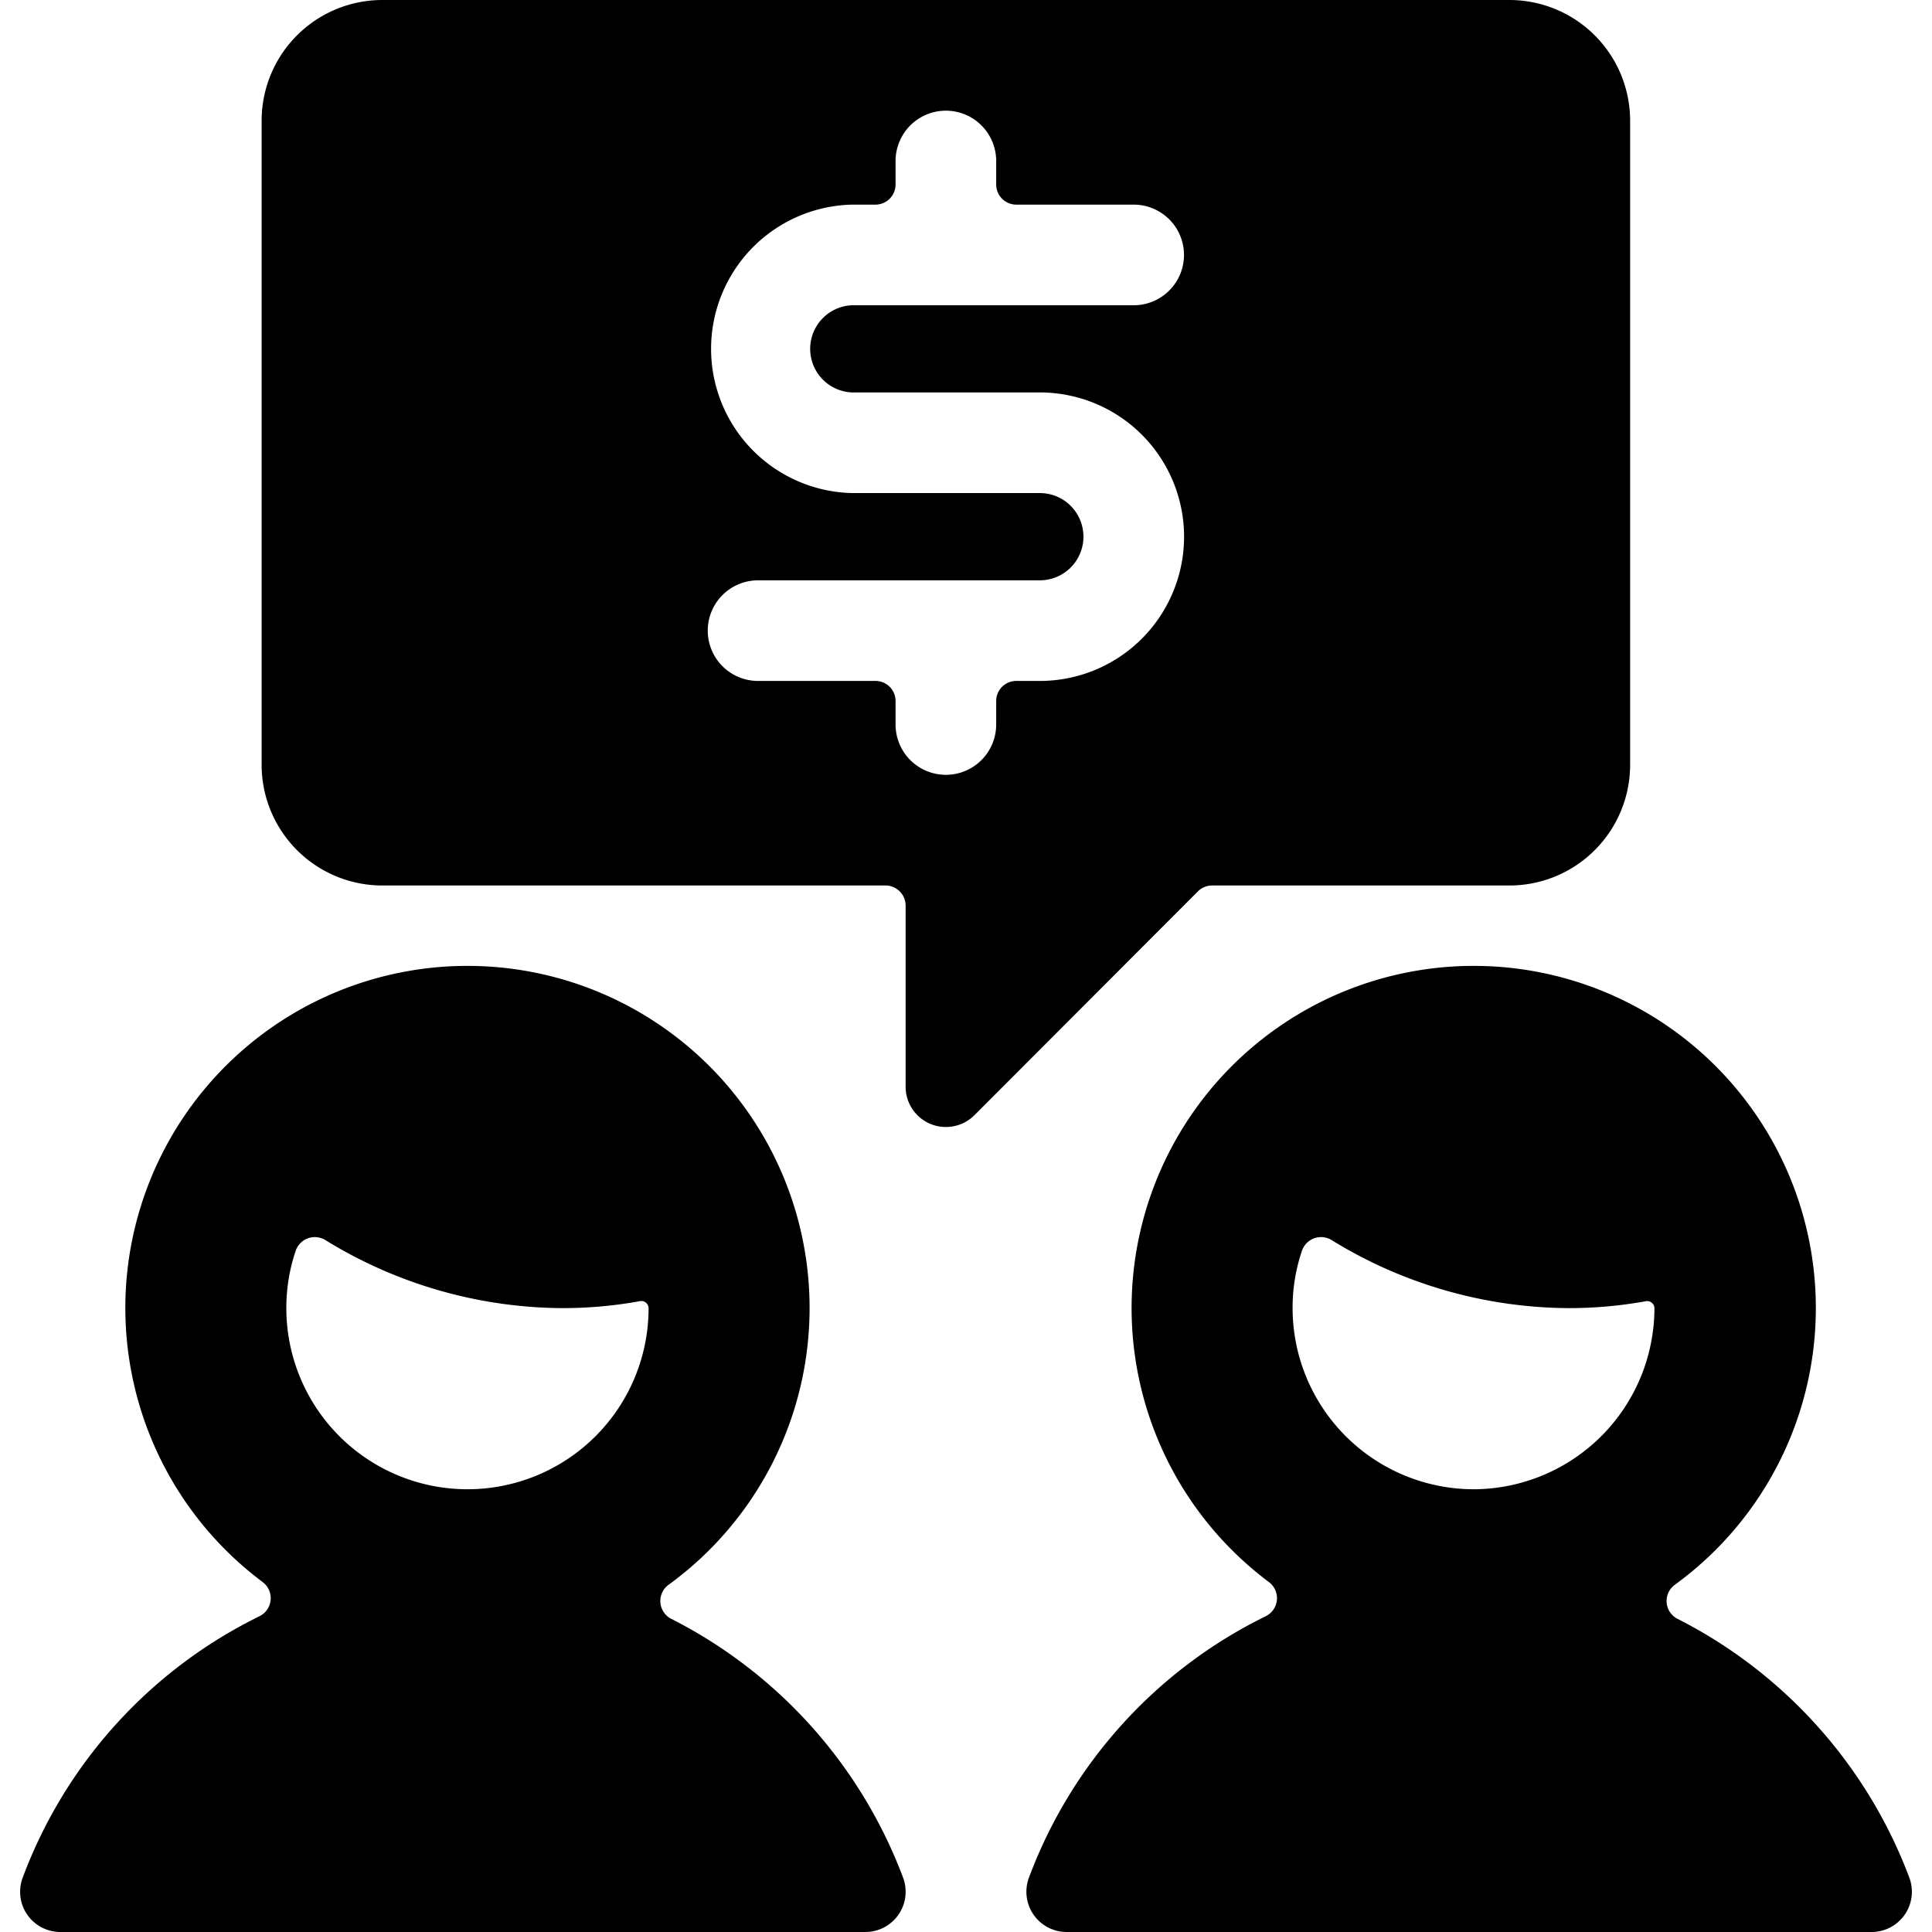 <svg xmlns="http://www.w3.org/2000/svg" viewBox="0 0 24 24"><title>business-deal-men-cash</title><path d="M11.559,13.962A.493.493,0,0,0,11.75,14a.5.5,0,0,0,.354-.146l2.78-2.784A.249.249,0,0,1,15.061,11H18.75a1.5,1.5,0,0,0,1.5-1.5v-8A1.5,1.5,0,0,0,18.75,0h-14a1.5,1.5,0,0,0-1.5,1.5v8A1.5,1.5,0,0,0,4.75,11H11a.25.25,0,0,1,.25.25V13.5A.5.5,0,0,0,11.559,13.962ZM11.125,9V8.709a.249.249,0,0,0-.25-.25H9.417a.625.625,0,1,1,0-1.25h3.5a.542.542,0,0,0,0-1.084H10.583a1.792,1.792,0,0,1,0-3.583h.292a.25.25,0,0,0,.25-.25V2a.625.625,0,0,1,1.25,0v.292a.25.25,0,0,0,.25.25h1.458a.625.625,0,0,1,0,1.25h-3.5a.542.542,0,0,0,0,1.083h2.334a1.792,1.792,0,0,1,0,3.584h-.292a.249.249,0,0,0-.25.25V9a.625.625,0,0,1-1.25,0Z"/><path d="M.338,23.784A.5.5,0,0,0,.75,24h10a.5.5,0,0,0,.467-.679,5.951,5.951,0,0,0-2.876-3.21.249.249,0,0,1-.036-.424,4.25,4.25,0,1,0-5.042-.034.25.25,0,0,1-.041.425A5.922,5.922,0,0,0,.283,23.322.5.5,0,0,0,.338,23.784Zm3.335-8.246a.251.251,0,0,1,.366-.135,5.666,5.666,0,0,0,2.953.847,5.356,5.356,0,0,0,.96-.087.09.09,0,0,1,.105.087,2.25,2.25,0,0,1-4.5,0A2.209,2.209,0,0,1,3.673,15.538Z"/><path d="M23.717,23.321a5.951,5.951,0,0,0-2.876-3.21.249.249,0,0,1-.036-.424,4.25,4.25,0,1,0-5.042-.034.25.25,0,0,1-.041.425,5.922,5.922,0,0,0-2.939,3.244A.5.5,0,0,0,13.25,24h10a.5.5,0,0,0,.467-.679ZM18.307,18.5a2.252,2.252,0,0,1-2.25-2.25,2.209,2.209,0,0,1,.116-.712.251.251,0,0,1,.366-.135,5.666,5.666,0,0,0,2.953.847,5.356,5.356,0,0,0,.96-.087.09.09,0,0,1,.1.087A2.253,2.253,0,0,1,18.307,18.5Z"/></svg>